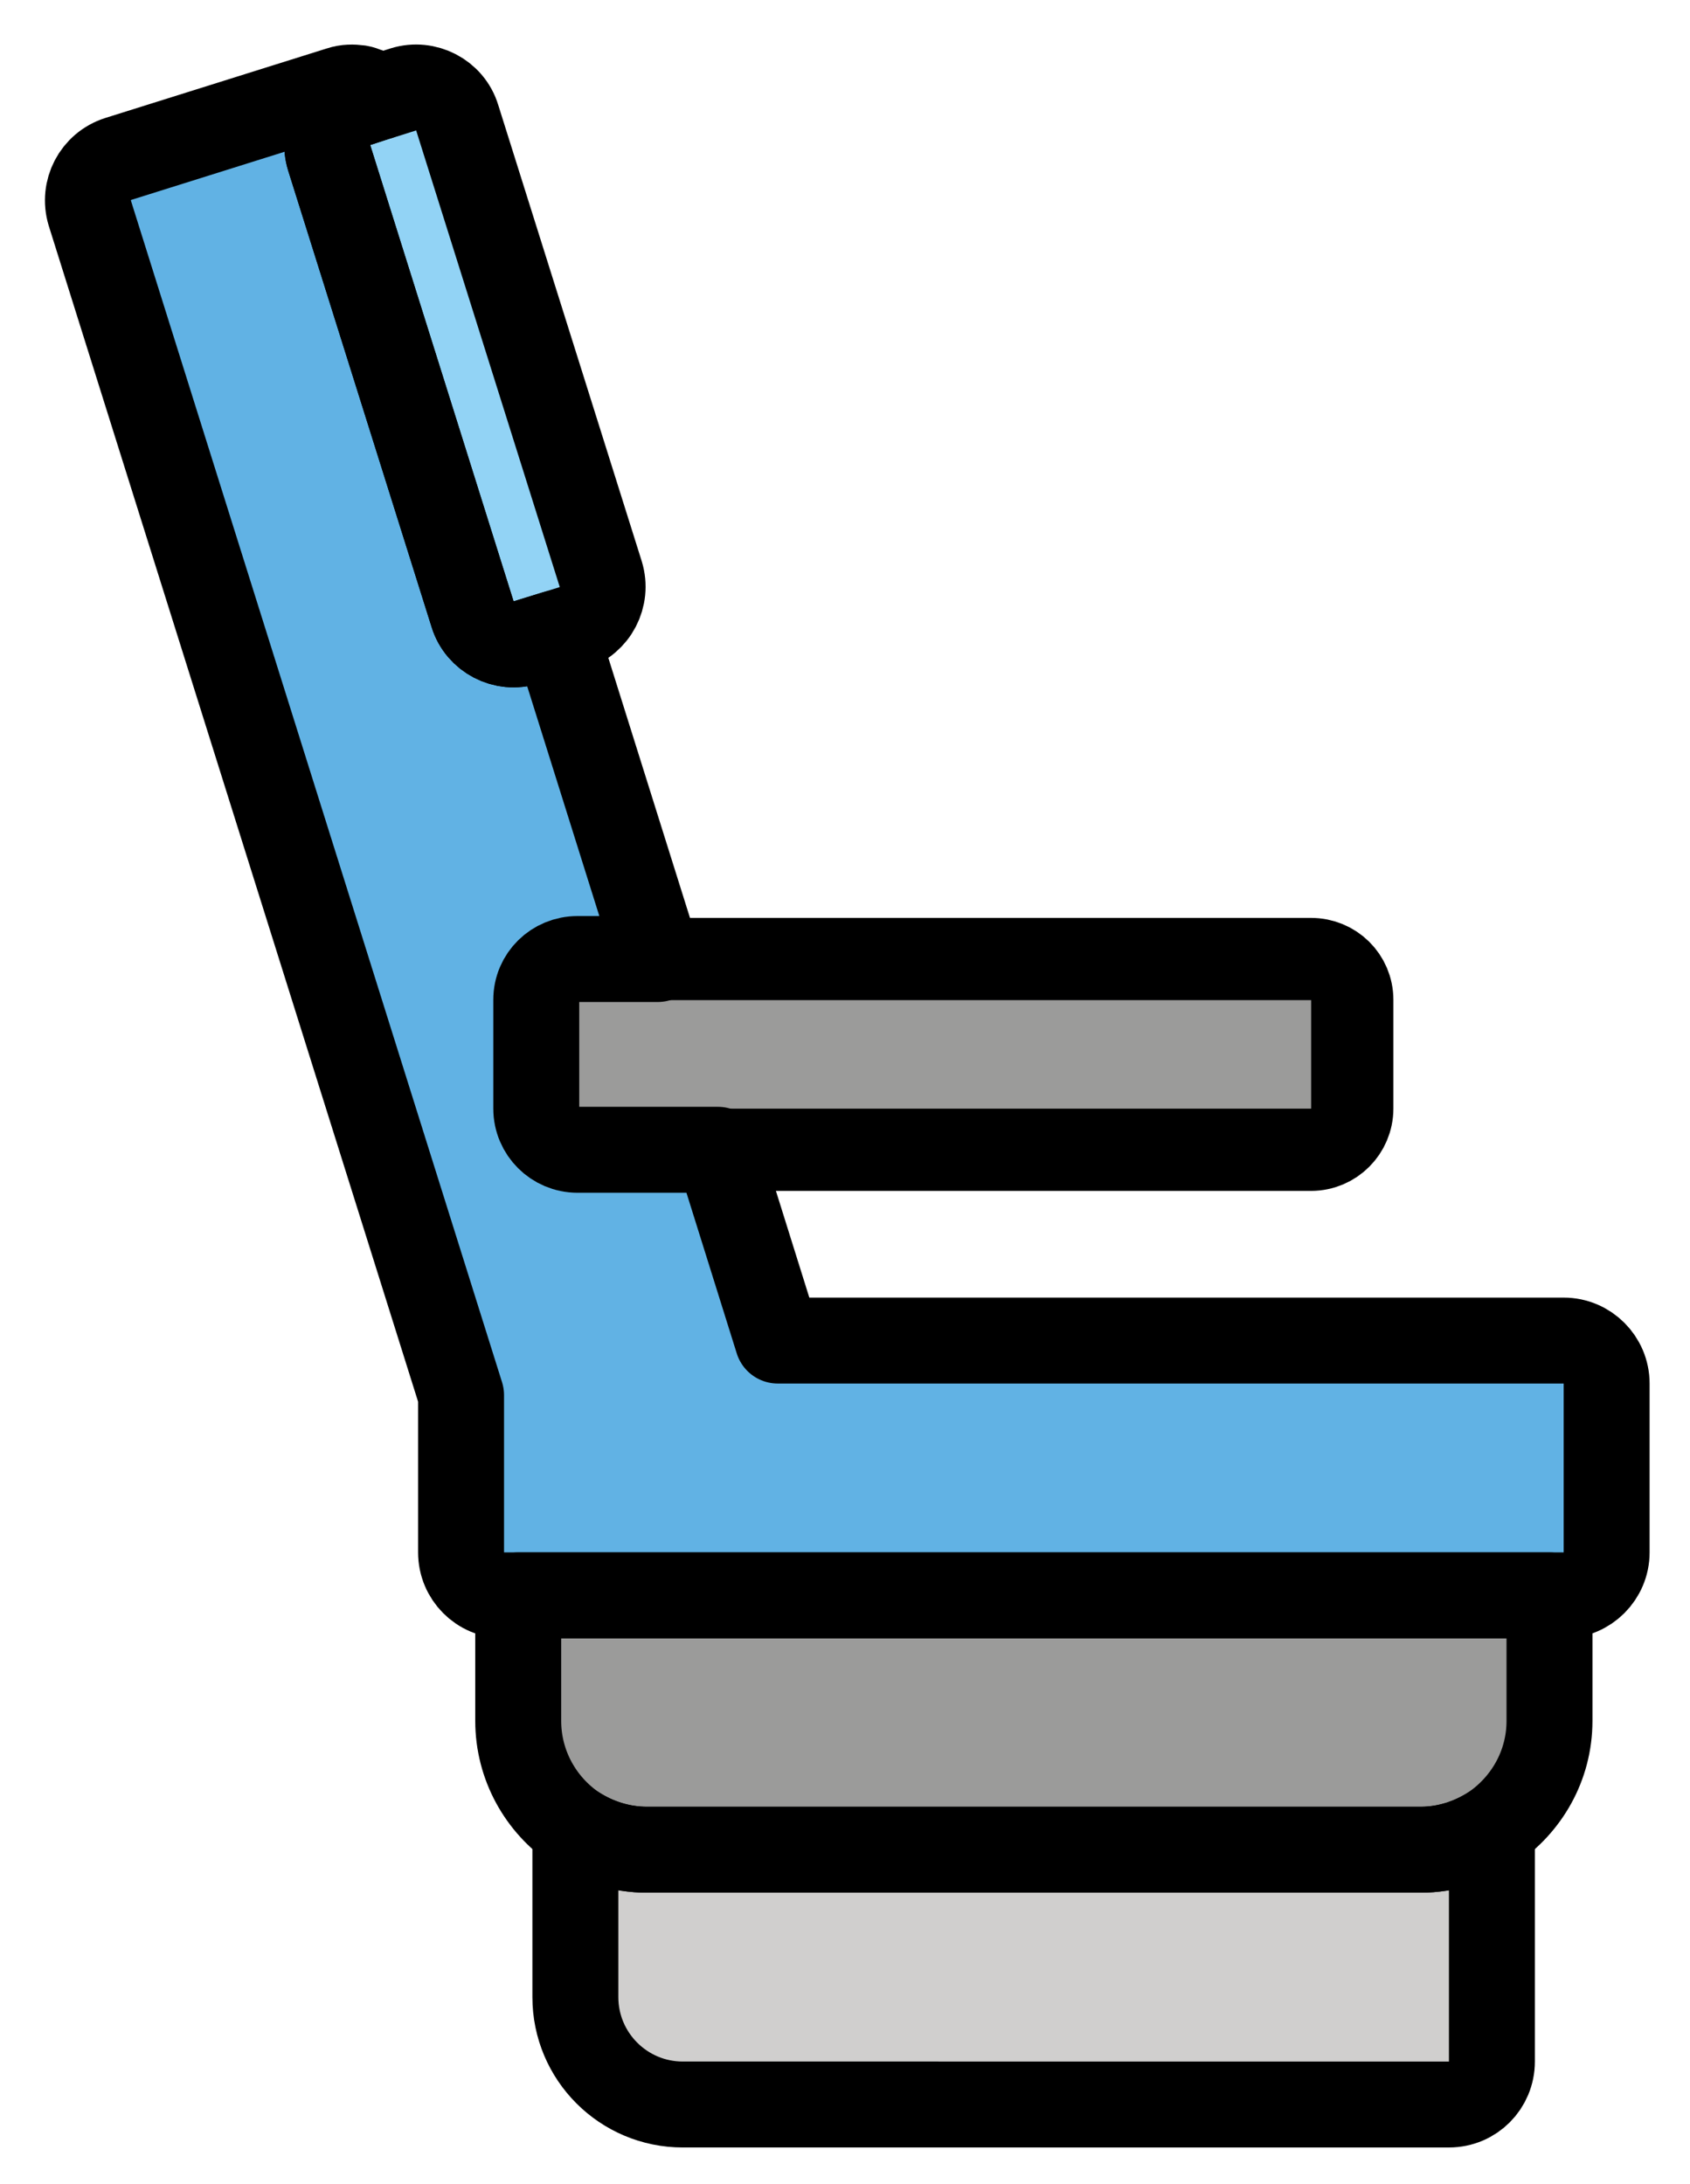 <svg xmlns="http://www.w3.org/2000/svg" role="img" viewBox="15.52 11.02 39.33 50.83"><title>1F4BA.svg</title><path fill="#D0CFCE" d="M49.245 52.593H29.913c-.552 0-1 .448-1 1V57.5c0 1.381 1.119 2.5 2.5 2.5h17.832c.552 0 1-.448 1-1v-5.407c0-.552-.448-1-1-1z"/><path fill="#9B9B9A" d="M50.578 46.668H28.58c-.552 0-1 .448-1 1v3.407c0 1.657 1.343 3 3 3h17.998c1.657 0 3-1.343 3-3v-3.407c0-.552-.448-1-1-1z"/><path fill="#61B2E4" d="M33.917 43.184l-9.237-29.427c-.165-.527-.727-.82-1.254-.655l-5.159 1.619c-.527.165-.82.727-.655 1.254l9.237 29.426c.165.527.727.82 1.254.655l5.159-1.619c.527-.166.82-.727.655-1.254z"/><path fill="#61B2E4" d="M52.91 43.22v3.93c0 .55-.45 1-1 1H27.25c-.56 0-1-.45-1-1v-3.66l-8.64-27.51c-.16-.53.13-1.09.66-1.26l5.16-1.62c.52-.16 1.08.13 1.25.66l8.94 28.46h18.29c.55 0 1 .45 1 1z"/><path fill="#92D3F5" d="M29.497 24.383l-3.336-10.626c-.165-.527-.727-.82-1.254-.655l-1.069.336c-.527.165-.82.727-.655 1.254l3.336 10.626c.165.527.727.82 1.254.655l1.069-.336c.527-.165.82-.727.655-1.254z"/><path fill="#9B9B9A" d="M46.029 33.335h-17.072c-.528 0-.957.428-.957.957v2.531c0 .528.428.957.957.957h17.072c.528 0 .957-.428.957-.957V34.292c0-.528-.428-.957-.957-.957z"/><g fill="none" stroke="#000" stroke-linecap="round" stroke-linejoin="round" stroke-miterlimit="10"><path stroke-width="2" d="M50.24 53.57v5.43c0 .55-.44 1-1 1H31.41c-1.38 0-2.5-1.12-2.5-2.5v-3.91-.02c.48.31 1.05.5 1.67.5h18c.61 0 1.18-.19 1.66-.5z"/><path stroke-width="2" d="M51.58 48.15v2.92c0 1.05-.54 1.96-1.34 2.5-.48.31-1.05.5-1.66.5h-18c-.62 0-1.19-.19-1.67-.5-.8-.54-1.33-1.46-1.33-2.5v-2.92h24zm-22.74-22.51l-.39.12-.68.21c-.52.17-1.09-.13-1.25-.65l-3.34-10.63c-.16-.52.13-1.09.66-1.25l.49-.16h.01l.57-.18c.52-.16 1.09.13 1.25.66l3.34 10.62c.16.53-.13 1.09-.66 1.26z"/><path stroke-width="2" d="M52.91 43.22v3.93c0 .55-.45 1-1 1H27.25c-.56 0-1-.45-1-1v-3.66l-8.64-27.51c-.16-.53.13-1.09.66-1.26l5.16-1.62c.15-.05.3-.05.45-.03.06.01.11.03.16.05.11.03.2.09.29.16l-.49.16c-.53.16-.82.73-.66 1.25l3.34 10.63c.16.52.73.82 1.25.65l.68-.21 2.38 7.58h-1.87c-.53 0-.96.42-.96.95v2.53c0 .53.43.96.96.96h3.27l1.39 4.44h18.29c.55-0 1 .45 1 1z"/><path stroke-width="1.914" d="M46.99 34.29v2.53c0 .53-.43.96-.96.96H28.96c-.53 0-.96-.43-.96-.96v-2.53c0-.53.43-.95.96-.95h17.07c.53 0.0.96.42.96.95z"/></g></svg>